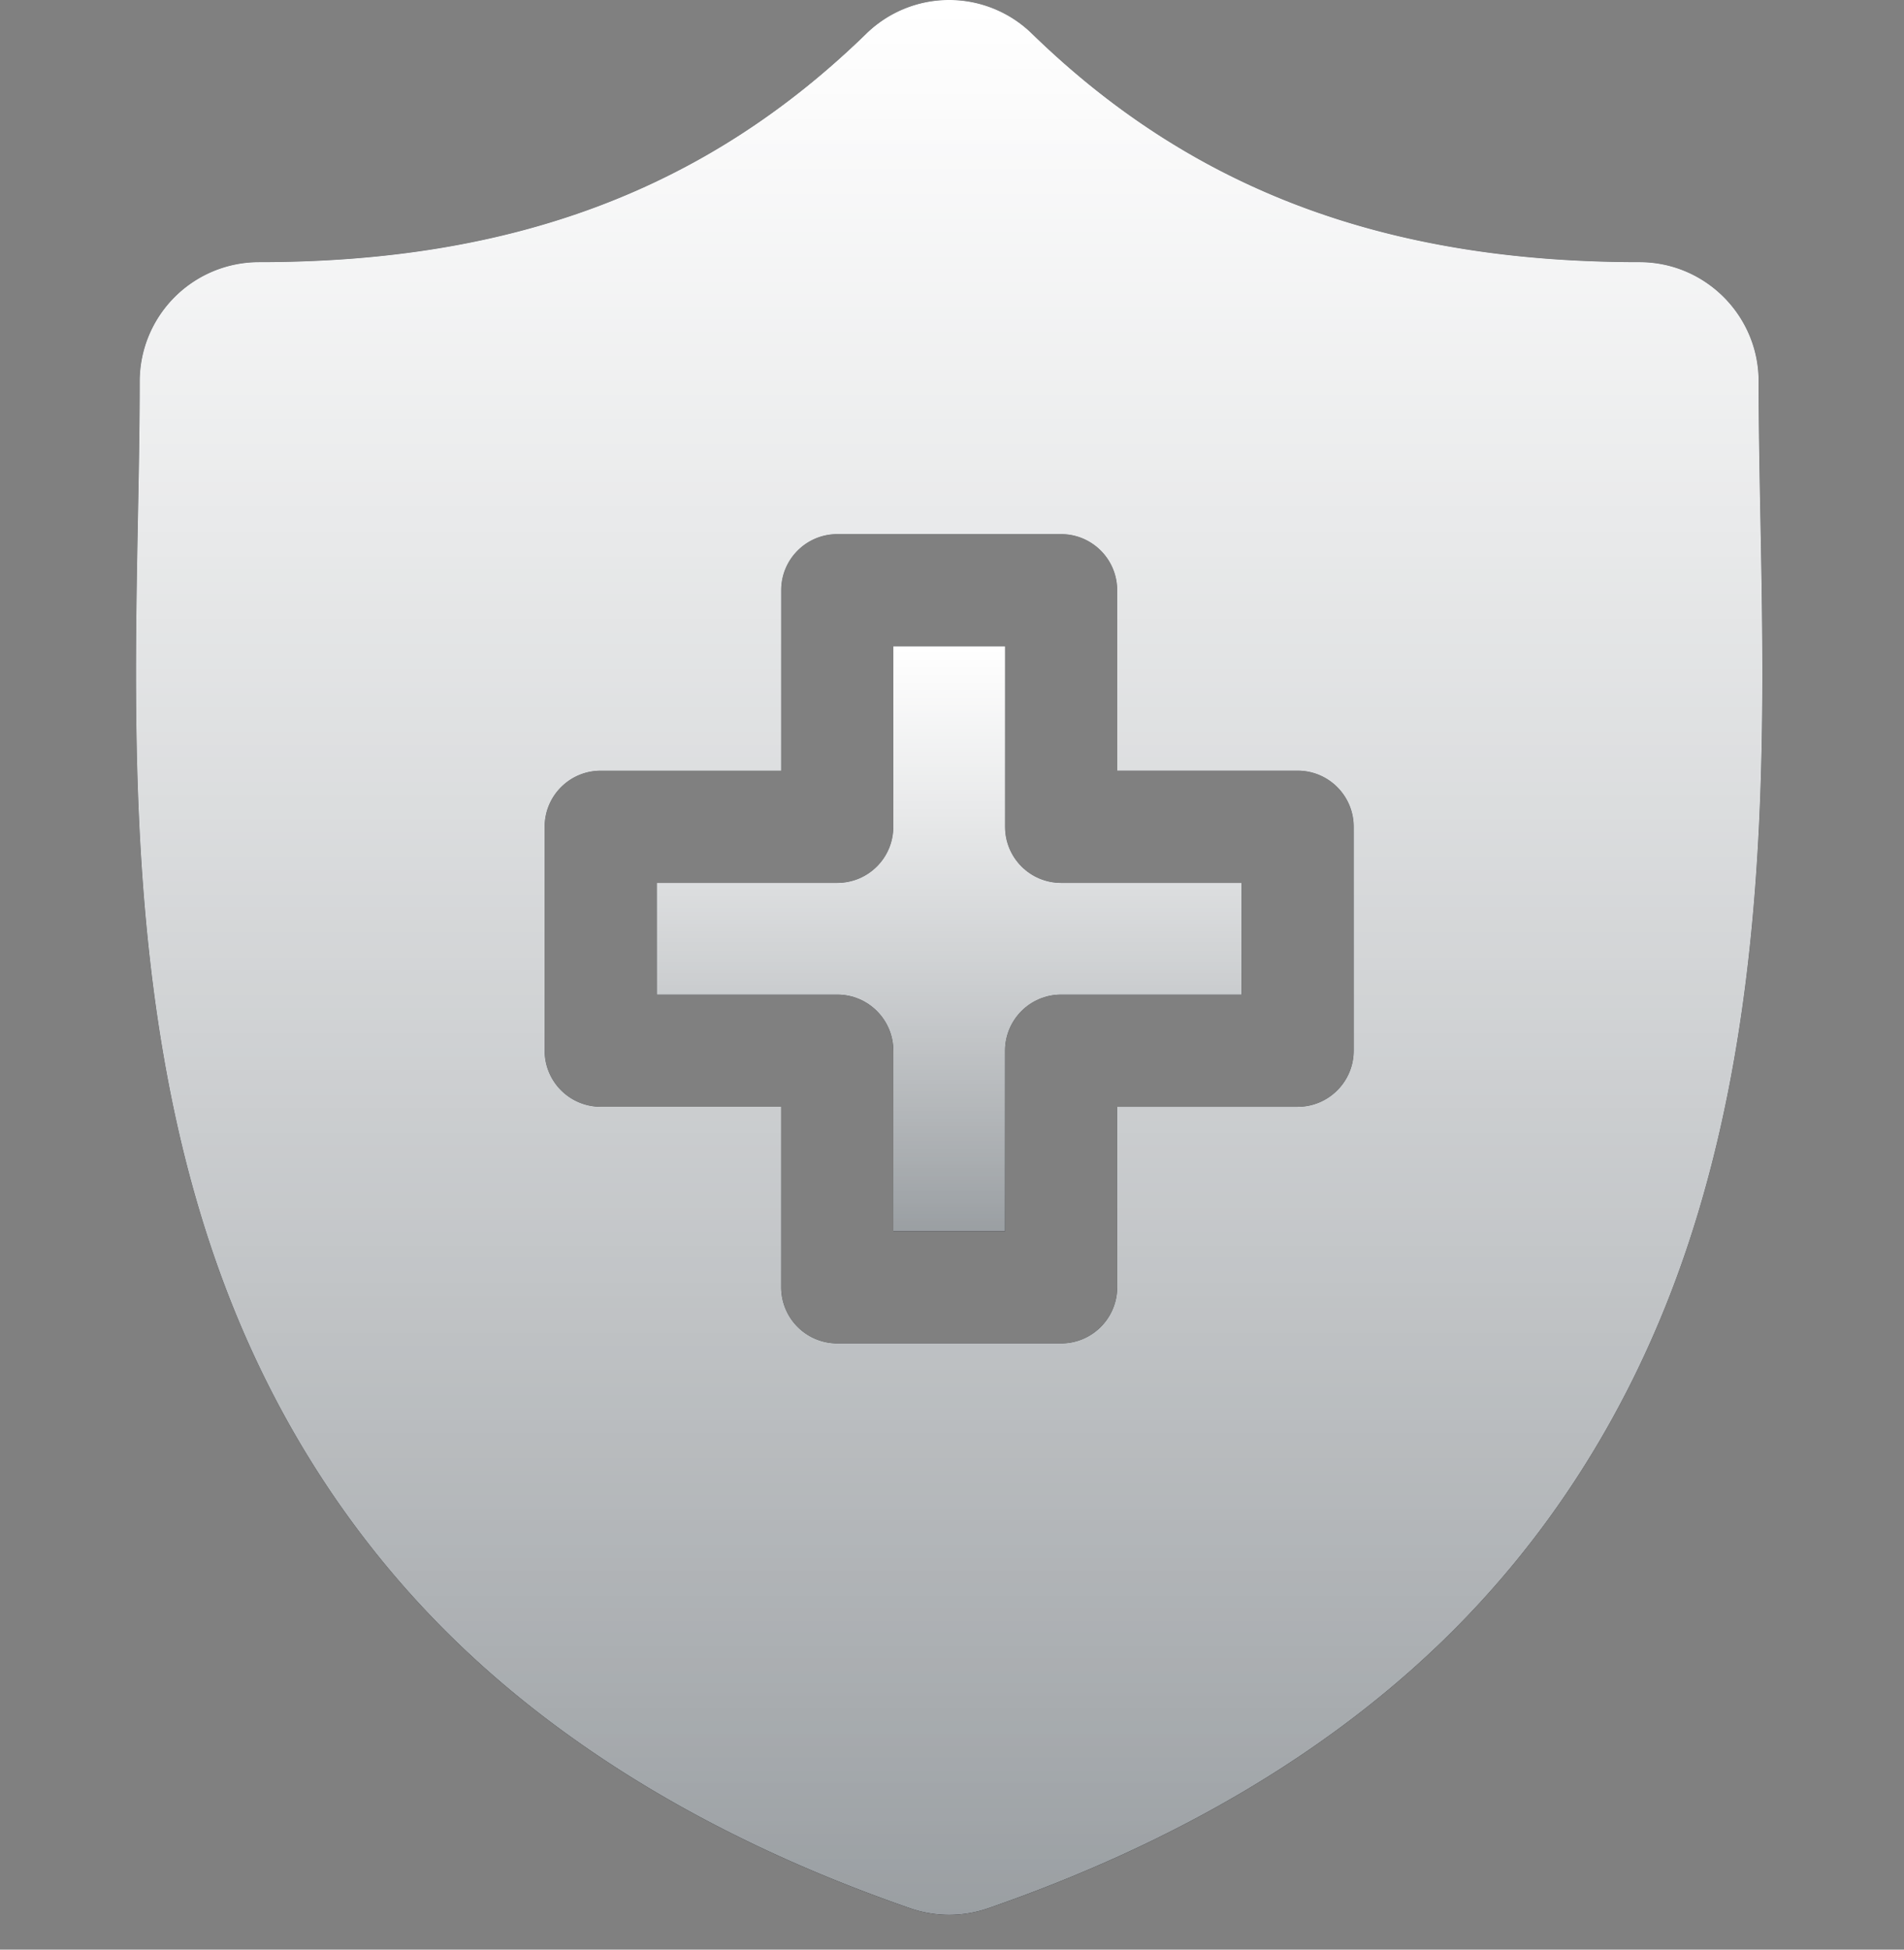 <svg xmlns="http://www.w3.org/2000/svg" width="42" height="43" fill="none">
  <rect width="100%" height="100%" fill="#808080" stroke="none"/>
  <path fill="#000" d="M23.407 19.473h3.98v2.463h-3.98c-.684 0-1.237.555-1.237 1.238v3.98h-2.464v-3.98c0-.683-.553-1.238-1.237-1.238h-3.98v-2.463h3.98c.684 0 1.237-.553 1.237-1.237v-3.981h2.464v3.98c0 .684.553 1.238 1.237 1.238Z"/>
  <path fill="url(#a)" d="M23.407 19.473h3.98v2.463h-3.98c-.684 0-1.237.555-1.237 1.238v3.98h-2.464v-3.98c0-.683-.553-1.238-1.237-1.238h-3.98v-2.463h3.98c.684 0 1.237-.553 1.237-1.237v-3.981h2.464v3.98c0 .684.553 1.238 1.237 1.238Z"/>
  <path fill="url(#b)" d="M23.407 19.473h3.98v2.463h-3.98c-.684 0-1.237.555-1.237 1.238v3.98h-2.464v-3.98c0-.683-.553-1.238-1.237-1.238h-3.98v-2.463h3.98c.684 0 1.237-.553 1.237-1.237v-3.981h2.464v3.98c0 .684.553 1.238 1.237 1.238Z"/>
  <path fill="#000" d="m38.833 11.454-.001-.04c-.02-1.053-.039-2.047-.039-3.004 0-1.45-1.18-2.628-2.628-2.628-5.609 0-9.865-1.6-13.396-5.033a2.616 2.616 0 0 0-3.665 0c-3.53 3.433-7.786 5.033-13.394 5.033A2.631 2.631 0 0 0 3.082 8.41c0 .977-.019 1.981-.04 3.045-.094 4.965-.212 11.144 1.861 16.753 1.14 3.084 2.867 5.764 5.131 7.966 2.58 2.508 5.958 4.497 10.042 5.913a2.618 2.618 0 0 0 1.722 0c4.083-1.416 7.462-3.405 10.042-5.913 2.264-2.202 3.99-4.883 5.131-7.966 2.074-5.61 1.957-11.789 1.862-16.754Zm-8.972 11.72c0 .682-.553 1.237-1.237 1.237h-3.98v3.98c0 .684-.554 1.238-1.237 1.238h-4.938a1.238 1.238 0 0 1-1.237-1.237V24.41h-3.981a1.237 1.237 0 0 1-1.237-1.237v-4.938c0-.683.553-1.237 1.237-1.237h3.981v-3.981c0-.683.554-1.237 1.237-1.237h4.938c.683 0 1.237.554 1.237 1.237v3.98h3.98c.684 0 1.237.555 1.237 1.238v4.938Z"/>
  <path fill="url(#c)" d="m38.833 11.454-.001-.04c-.02-1.053-.039-2.047-.039-3.004 0-1.45-1.18-2.628-2.628-2.628-5.609 0-9.865-1.6-13.396-5.033a2.616 2.616 0 0 0-3.665 0c-3.53 3.433-7.786 5.033-13.394 5.033A2.631 2.631 0 0 0 3.082 8.41c0 .977-.019 1.981-.04 3.045-.094 4.965-.212 11.144 1.861 16.753 1.14 3.084 2.867 5.764 5.131 7.966 2.58 2.508 5.958 4.497 10.042 5.913a2.618 2.618 0 0 0 1.722 0c4.083-1.416 7.462-3.405 10.042-5.913 2.264-2.202 3.99-4.883 5.131-7.966 2.074-5.61 1.957-11.789 1.862-16.754Zm-8.972 11.72c0 .682-.553 1.237-1.237 1.237h-3.98v3.98c0 .684-.554 1.238-1.237 1.238h-4.938a1.238 1.238 0 0 1-1.237-1.237V24.41h-3.981a1.237 1.237 0 0 1-1.237-1.237v-4.938c0-.683.553-1.237 1.237-1.237h3.981v-3.981c0-.683.554-1.237 1.237-1.237h4.938c.683 0 1.237.554 1.237 1.237v3.98h3.98c.684 0 1.237.555 1.237 1.238v4.938Z"/>
  <path fill="url(#d)" d="m38.833 11.454-.001-.04c-.02-1.053-.039-2.047-.039-3.004 0-1.45-1.18-2.628-2.628-2.628-5.609 0-9.865-1.6-13.396-5.033a2.616 2.616 0 0 0-3.665 0c-3.53 3.433-7.786 5.033-13.394 5.033A2.631 2.631 0 0 0 3.082 8.41c0 .977-.019 1.981-.04 3.045-.094 4.965-.212 11.144 1.861 16.753 1.14 3.084 2.867 5.764 5.131 7.966 2.58 2.508 5.958 4.497 10.042 5.913a2.618 2.618 0 0 0 1.722 0c4.083-1.416 7.462-3.405 10.042-5.913 2.264-2.202 3.99-4.883 5.131-7.966 2.074-5.61 1.957-11.789 1.862-16.754Zm-8.972 11.72c0 .682-.553 1.237-1.237 1.237h-3.98v3.98c0 .684-.554 1.238-1.237 1.238h-4.938a1.238 1.238 0 0 1-1.237-1.237V24.41h-3.981a1.237 1.237 0 0 1-1.237-1.237v-4.938c0-.683.553-1.237 1.237-1.237h3.981v-3.981c0-.683.554-1.237 1.237-1.237h4.938c.683 0 1.237.554 1.237 1.237v3.98h3.98c.684 0 1.237.555 1.237 1.238v4.938Z"/>
  <defs>
    <linearGradient id="a" x1="16.279" x2="16.279" y1="-20.144" y2="41.129" gradientUnits="userSpaceOnUse">
      <stop stop-color="#fff"/>
      <stop offset="1" stop-color="#252F37"/>
    </linearGradient>
    <linearGradient id="b" x1="20.938" x2="20.938" y1="14.255" y2="27.155" gradientUnits="userSpaceOnUse">
      <stop stop-color="#fff"/>
      <stop offset="1" stop-color="#fff" stop-opacity=".4"/>
    </linearGradient>
    <linearGradient id="c" x1="7.98" x2="7.98" y1="-112.618" y2="87.983" gradientUnits="userSpaceOnUse">
      <stop stop-color="#fff"/>
      <stop offset="1" stop-color="#252F37"/>
    </linearGradient>
    <linearGradient id="d" x1="20.938" x2="20.938" y1="0" y2="42.232" gradientUnits="userSpaceOnUse">
      <stop stop-color="#fff"/>
      <stop offset="1" stop-color="#fff" stop-opacity=".4"/>
    </linearGradient>
  </defs>
</svg>
